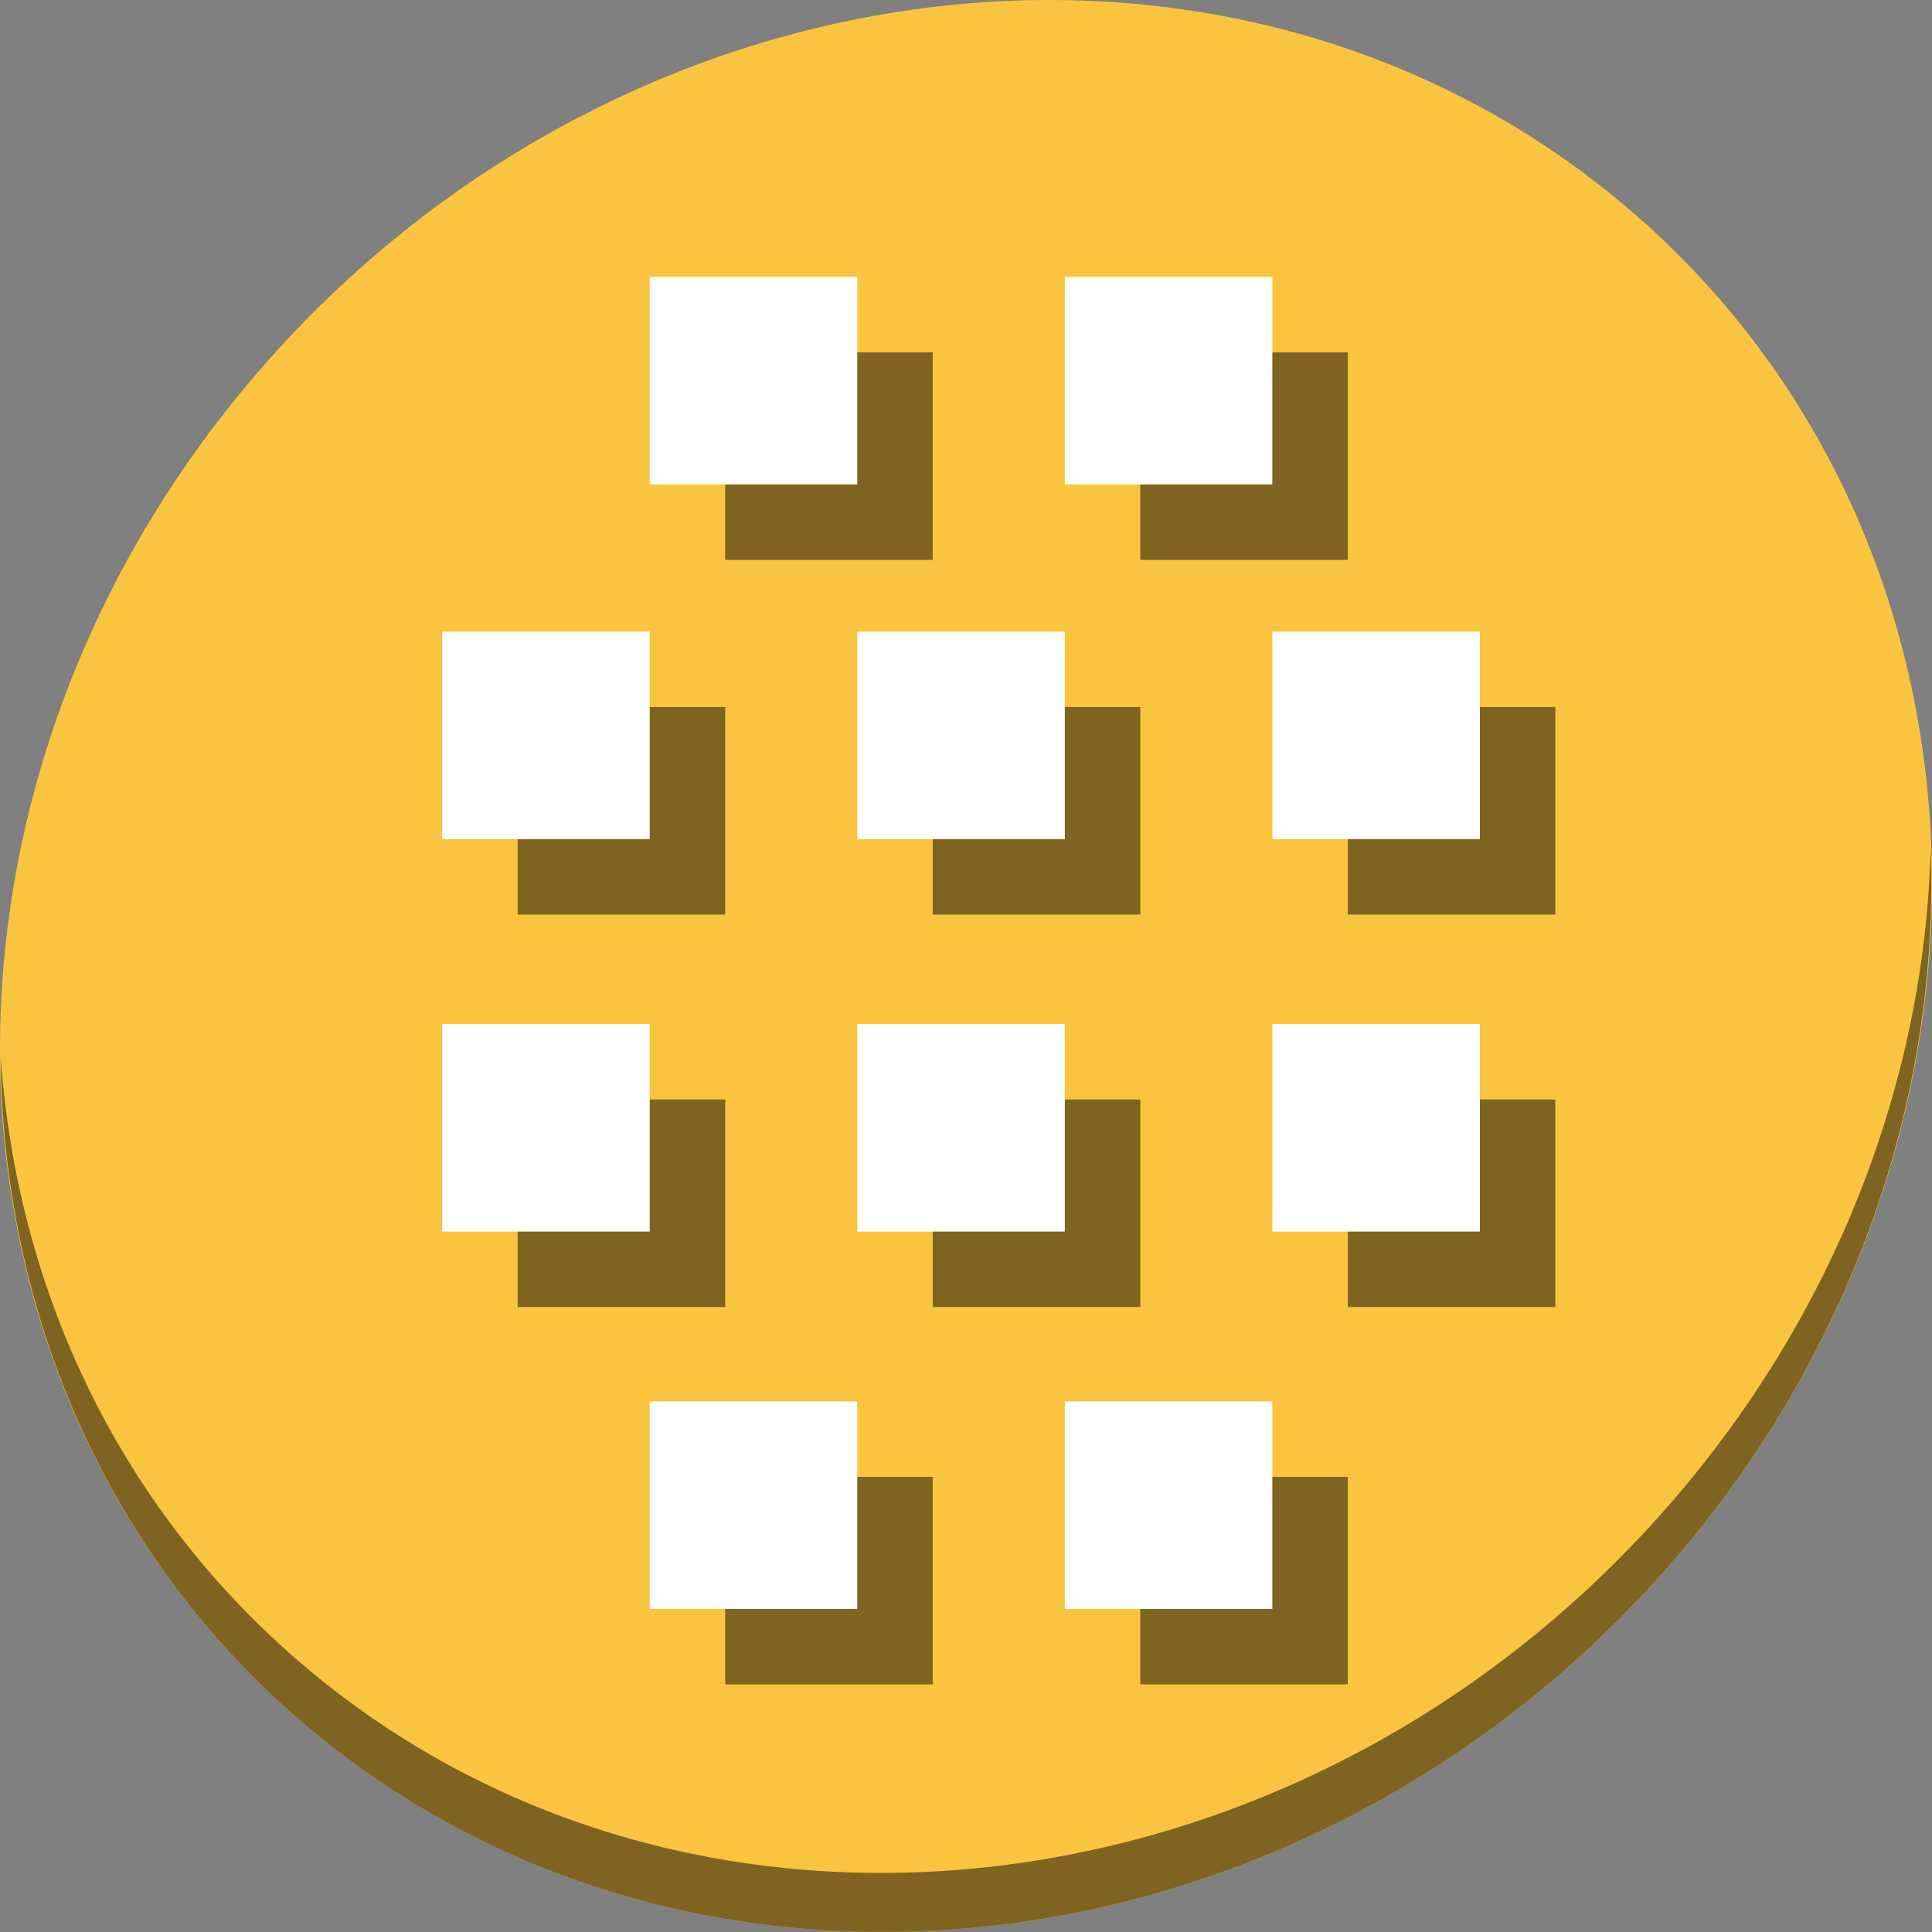 <?xml version="1.0" encoding="UTF-8" standalone="no"?>
<!-- Generator: Adobe Illustrator 19.0.0, SVG Export Plug-In . SVG Version: 6.00 Build 0)  -->

<svg
   xmlns:dc="http://purl.org/dc/elements/1.1/"
   xmlns:cc="http://creativecommons.org/ns#"
   xmlns:rdf="http://www.w3.org/1999/02/22-rdf-syntax-ns#"
   xmlns:svg="http://www.w3.org/2000/svg"
   xmlns="http://www.w3.org/2000/svg"
   xmlns:sodipodi="http://sodipodi.sourceforge.net/DTD/sodipodi-0.dtd"
   xmlns:inkscape="http://www.inkscape.org/namespaces/inkscape"
   version="1.1"
   id="Layer_1"
   x="0px"
   y="0px"
   viewBox="0 0 512 512"
   xml:space="preserve"
   inkscape:version="0.92.2 2405546, 2018-03-11"
   width="512"
   height="512"
   sodipodi:docname="bball.svg"><rect x="0" y="0" width="512" height="512" fill="#808080" stroke="none"/><defs
     id="defs55" /><sodipodi:namedview
     pagecolor="#ffffff"
     bordercolor="#666666"
     borderopacity="1"
     objecttolerance="10"
     gridtolerance="10"
     guidetolerance="10"
     inkscape:pageopacity="0"
     inkscape:pageshadow="2"
     inkscape:window-width="1366"
     inkscape:window-height="717"
     id="namedview53"
     showgrid="false"
     inkscape:zoom="0.37165186"
     inkscape:cx="925.13096"
     inkscape:cy="309.53976"
     inkscape:window-x="0"
     inkscape:window-y="24"
     inkscape:window-maximized="1"
     inkscape:current-layer="Layer_1"
     inkscape:snap-global="true"
     inkscape:snap-bbox="true"
     units="px" /><g
     id="g23"
     transform="translate(0,550.767)" /><g
     id="g25"
     transform="translate(0,550.767)" /><g
     id="g27"
     transform="translate(0,550.767)" /><g
     id="g29"
     transform="translate(0,550.767)" /><g
     id="g31"
     transform="translate(0,550.767)" /><g
     id="g33"
     transform="translate(0,550.767)" /><g
     id="g35"
     transform="translate(0,550.767)" /><g
     id="g37"
     transform="translate(0,550.767)" /><g
     id="g39"
     transform="translate(0,550.767)" /><g
     id="g41"
     transform="translate(0,550.767)" /><g
     id="g43"
     transform="translate(0,550.767)" /><g
     id="g45"
     transform="translate(0,550.767)" /><g
     id="g47"
     transform="translate(0,550.767)" /><g
     id="g49"
     transform="translate(0,550.767)" /><g
     id="g51"
     transform="translate(0,550.767)" /><g
     id="g1099"><path
       style="fill:#f9c440;fill-opacity:1;stroke-width:11.11"
       inkscape:connector-curvature="0"
       d="M 432.913,56.474 C 535.106,145.049 538.74,306.174 441.03,416.373 343.32,526.572 181.28,544.101 79.087,455.526 -23.106,366.951 -26.74,205.826 70.97,95.627 168.68,-14.572 330.72,-32.101 432.913,56.474 Z"
       id="path52" /><path
       style="opacity:1;fill:#000000;fill-opacity:0.49;stroke-width:11.11"
       inkscape:connector-curvature="0"
       d="m 511.635,224.903 c -1.552,61.312 -25.161,124.155 -70.966,175.815 C 342.959,510.917 180.919,528.446 78.726,439.871 30.827,398.356 4.497,340.923 0.194,280.229 0.799,346.586 27.117,410.482 79.079,455.519 181.272,544.094 343.32,526.556 441.022,416.366 c 49.705,-56.058 73.005,-125.291 70.613,-191.462 z"
       id="path54" /><rect
       style="opacity:1;fill:#000000;fill-opacity:0.49;stroke:none;stroke-width:0.906;stroke-linecap:square;stroke-linejoin:bevel;stroke-miterlimit:4;stroke-dasharray:none;stroke-dashoffset:0;stroke-opacity:1"
       id="rect1035"
       width="55"
       height="55"
       x="192.186"
       y="93.378" /><rect
       y="187.378"
       x="137.186"
       height="55"
       width="55"
       id="rect1037"
       style="opacity:1;fill:#000000;fill-opacity:0.49;stroke:none;stroke-width:0.906;stroke-linecap:square;stroke-linejoin:bevel;stroke-miterlimit:4;stroke-dasharray:none;stroke-dashoffset:0;stroke-opacity:1" /><rect
       style="opacity:1;fill:#000000;fill-opacity:0.49;stroke:none;stroke-width:0.906;stroke-linecap:square;stroke-linejoin:bevel;stroke-miterlimit:4;stroke-dasharray:none;stroke-dashoffset:0;stroke-opacity:1"
       id="rect1039"
       width="55"
       height="55"
       x="302.186"
       y="93.378" /><rect
       style="opacity:1;fill:#000000;fill-opacity:0.49;stroke:none;stroke-width:0.906;stroke-linecap:square;stroke-linejoin:bevel;stroke-miterlimit:4;stroke-dasharray:none;stroke-dashoffset:0;stroke-opacity:1"
       id="rect1041"
       width="55"
       height="55"
       x="247.186"
       y="187.378" /><rect
       y="187.378"
       x="357.186"
       height="55"
       width="55"
       id="rect1043"
       style="opacity:1;fill:#000000;fill-opacity:0.49;stroke:none;stroke-width:0.906;stroke-linecap:square;stroke-linejoin:bevel;stroke-miterlimit:4;stroke-dasharray:none;stroke-dashoffset:0;stroke-opacity:1" /><rect
       y="291.378"
       x="137.186"
       height="55"
       width="55"
       id="rect1045"
       style="opacity:1;fill:#000000;fill-opacity:0.49;stroke:none;stroke-width:0.906;stroke-linecap:square;stroke-linejoin:bevel;stroke-miterlimit:4;stroke-dasharray:none;stroke-dashoffset:0;stroke-opacity:1" /><rect
       style="opacity:1;fill:#000000;fill-opacity:0.49;stroke:none;stroke-width:0.906;stroke-linecap:square;stroke-linejoin:bevel;stroke-miterlimit:4;stroke-dasharray:none;stroke-dashoffset:0;stroke-opacity:1"
       id="rect1047"
       width="55"
       height="55"
       x="247.186"
       y="291.378" /><rect
       y="291.378"
       x="357.186"
       height="55"
       width="55"
       id="rect1049"
       style="opacity:1;fill:#000000;fill-opacity:0.49;stroke:none;stroke-width:0.906;stroke-linecap:square;stroke-linejoin:bevel;stroke-miterlimit:4;stroke-dasharray:none;stroke-dashoffset:0;stroke-opacity:1" /><rect
       y="391.378"
       x="192.186"
       height="55"
       width="55"
       id="rect1051"
       style="opacity:1;fill:#000000;fill-opacity:0.49;stroke:none;stroke-width:0.906;stroke-linecap:square;stroke-linejoin:bevel;stroke-miterlimit:4;stroke-dasharray:none;stroke-dashoffset:0;stroke-opacity:1" /><rect
       style="opacity:1;fill:#000000;fill-opacity:0.49;stroke:none;stroke-width:0.906;stroke-linecap:square;stroke-linejoin:bevel;stroke-miterlimit:4;stroke-dasharray:none;stroke-dashoffset:0;stroke-opacity:1"
       id="rect1053"
       width="55"
       height="55"
       x="302.186"
       y="391.378" /><rect
       y="73.378"
       x="172.186"
       height="55"
       width="55"
       id="rect987"
       style="opacity:1;fill:#ffffff;fill-opacity:1;stroke:none;stroke-width:0.906;stroke-linecap:square;stroke-linejoin:bevel;stroke-miterlimit:4;stroke-dasharray:none;stroke-dashoffset:0;stroke-opacity:1" /><rect
       style="opacity:1;fill:#ffffff;fill-opacity:1;stroke:none;stroke-width:0.906;stroke-linecap:square;stroke-linejoin:bevel;stroke-miterlimit:4;stroke-dasharray:none;stroke-dashoffset:0;stroke-opacity:1"
       id="rect989"
       width="55"
       height="55"
       x="117.186"
       y="167.378" /><rect
       y="73.378"
       x="282.186"
       height="55"
       width="55"
       id="rect991"
       style="opacity:1;fill:#ffffff;fill-opacity:1;stroke:none;stroke-width:0.906;stroke-linecap:square;stroke-linejoin:bevel;stroke-miterlimit:4;stroke-dasharray:none;stroke-dashoffset:0;stroke-opacity:1" /><rect
       y="167.378"
       x="227.186"
       height="55"
       width="55"
       id="rect993"
       style="opacity:1;fill:#ffffff;fill-opacity:1;stroke:none;stroke-width:0.906;stroke-linecap:square;stroke-linejoin:bevel;stroke-miterlimit:4;stroke-dasharray:none;stroke-dashoffset:0;stroke-opacity:1" /><rect
       style="opacity:1;fill:#ffffff;fill-opacity:1;stroke:none;stroke-width:0.906;stroke-linecap:square;stroke-linejoin:bevel;stroke-miterlimit:4;stroke-dasharray:none;stroke-dashoffset:0;stroke-opacity:1"
       id="rect995"
       width="55"
       height="55"
       x="337.186"
       y="167.378" /><rect
       style="opacity:1;fill:#ffffff;fill-opacity:1;stroke:none;stroke-width:0.906;stroke-linecap:square;stroke-linejoin:bevel;stroke-miterlimit:4;stroke-dasharray:none;stroke-dashoffset:0;stroke-opacity:1"
       id="rect1005"
       width="55"
       height="55"
       x="117.186"
       y="271.378" /><rect
       y="271.378"
       x="227.186"
       height="55"
       width="55"
       id="rect1007"
       style="opacity:1;fill:#ffffff;fill-opacity:1;stroke:none;stroke-width:0.906;stroke-linecap:square;stroke-linejoin:bevel;stroke-miterlimit:4;stroke-dasharray:none;stroke-dashoffset:0;stroke-opacity:1" /><rect
       style="opacity:1;fill:#ffffff;fill-opacity:1;stroke:none;stroke-width:0.906;stroke-linecap:square;stroke-linejoin:bevel;stroke-miterlimit:4;stroke-dasharray:none;stroke-dashoffset:0;stroke-opacity:1"
       id="rect1009"
       width="55"
       height="55"
       x="337.186"
       y="271.378" /><rect
       style="opacity:1;fill:#ffffff;fill-opacity:1;stroke:none;stroke-width:0.906;stroke-linecap:square;stroke-linejoin:bevel;stroke-miterlimit:4;stroke-dasharray:none;stroke-dashoffset:0;stroke-opacity:1"
       id="rect1031"
       width="55"
       height="55"
       x="172.186"
       y="371.378" /><rect
       y="371.378"
       x="282.186"
       height="55"
       width="55"
       id="rect1033"
       style="opacity:1;fill:#ffffff;fill-opacity:1;stroke:none;stroke-width:0.906;stroke-linecap:square;stroke-linejoin:bevel;stroke-miterlimit:4;stroke-dasharray:none;stroke-dashoffset:0;stroke-opacity:1" /></g></svg>